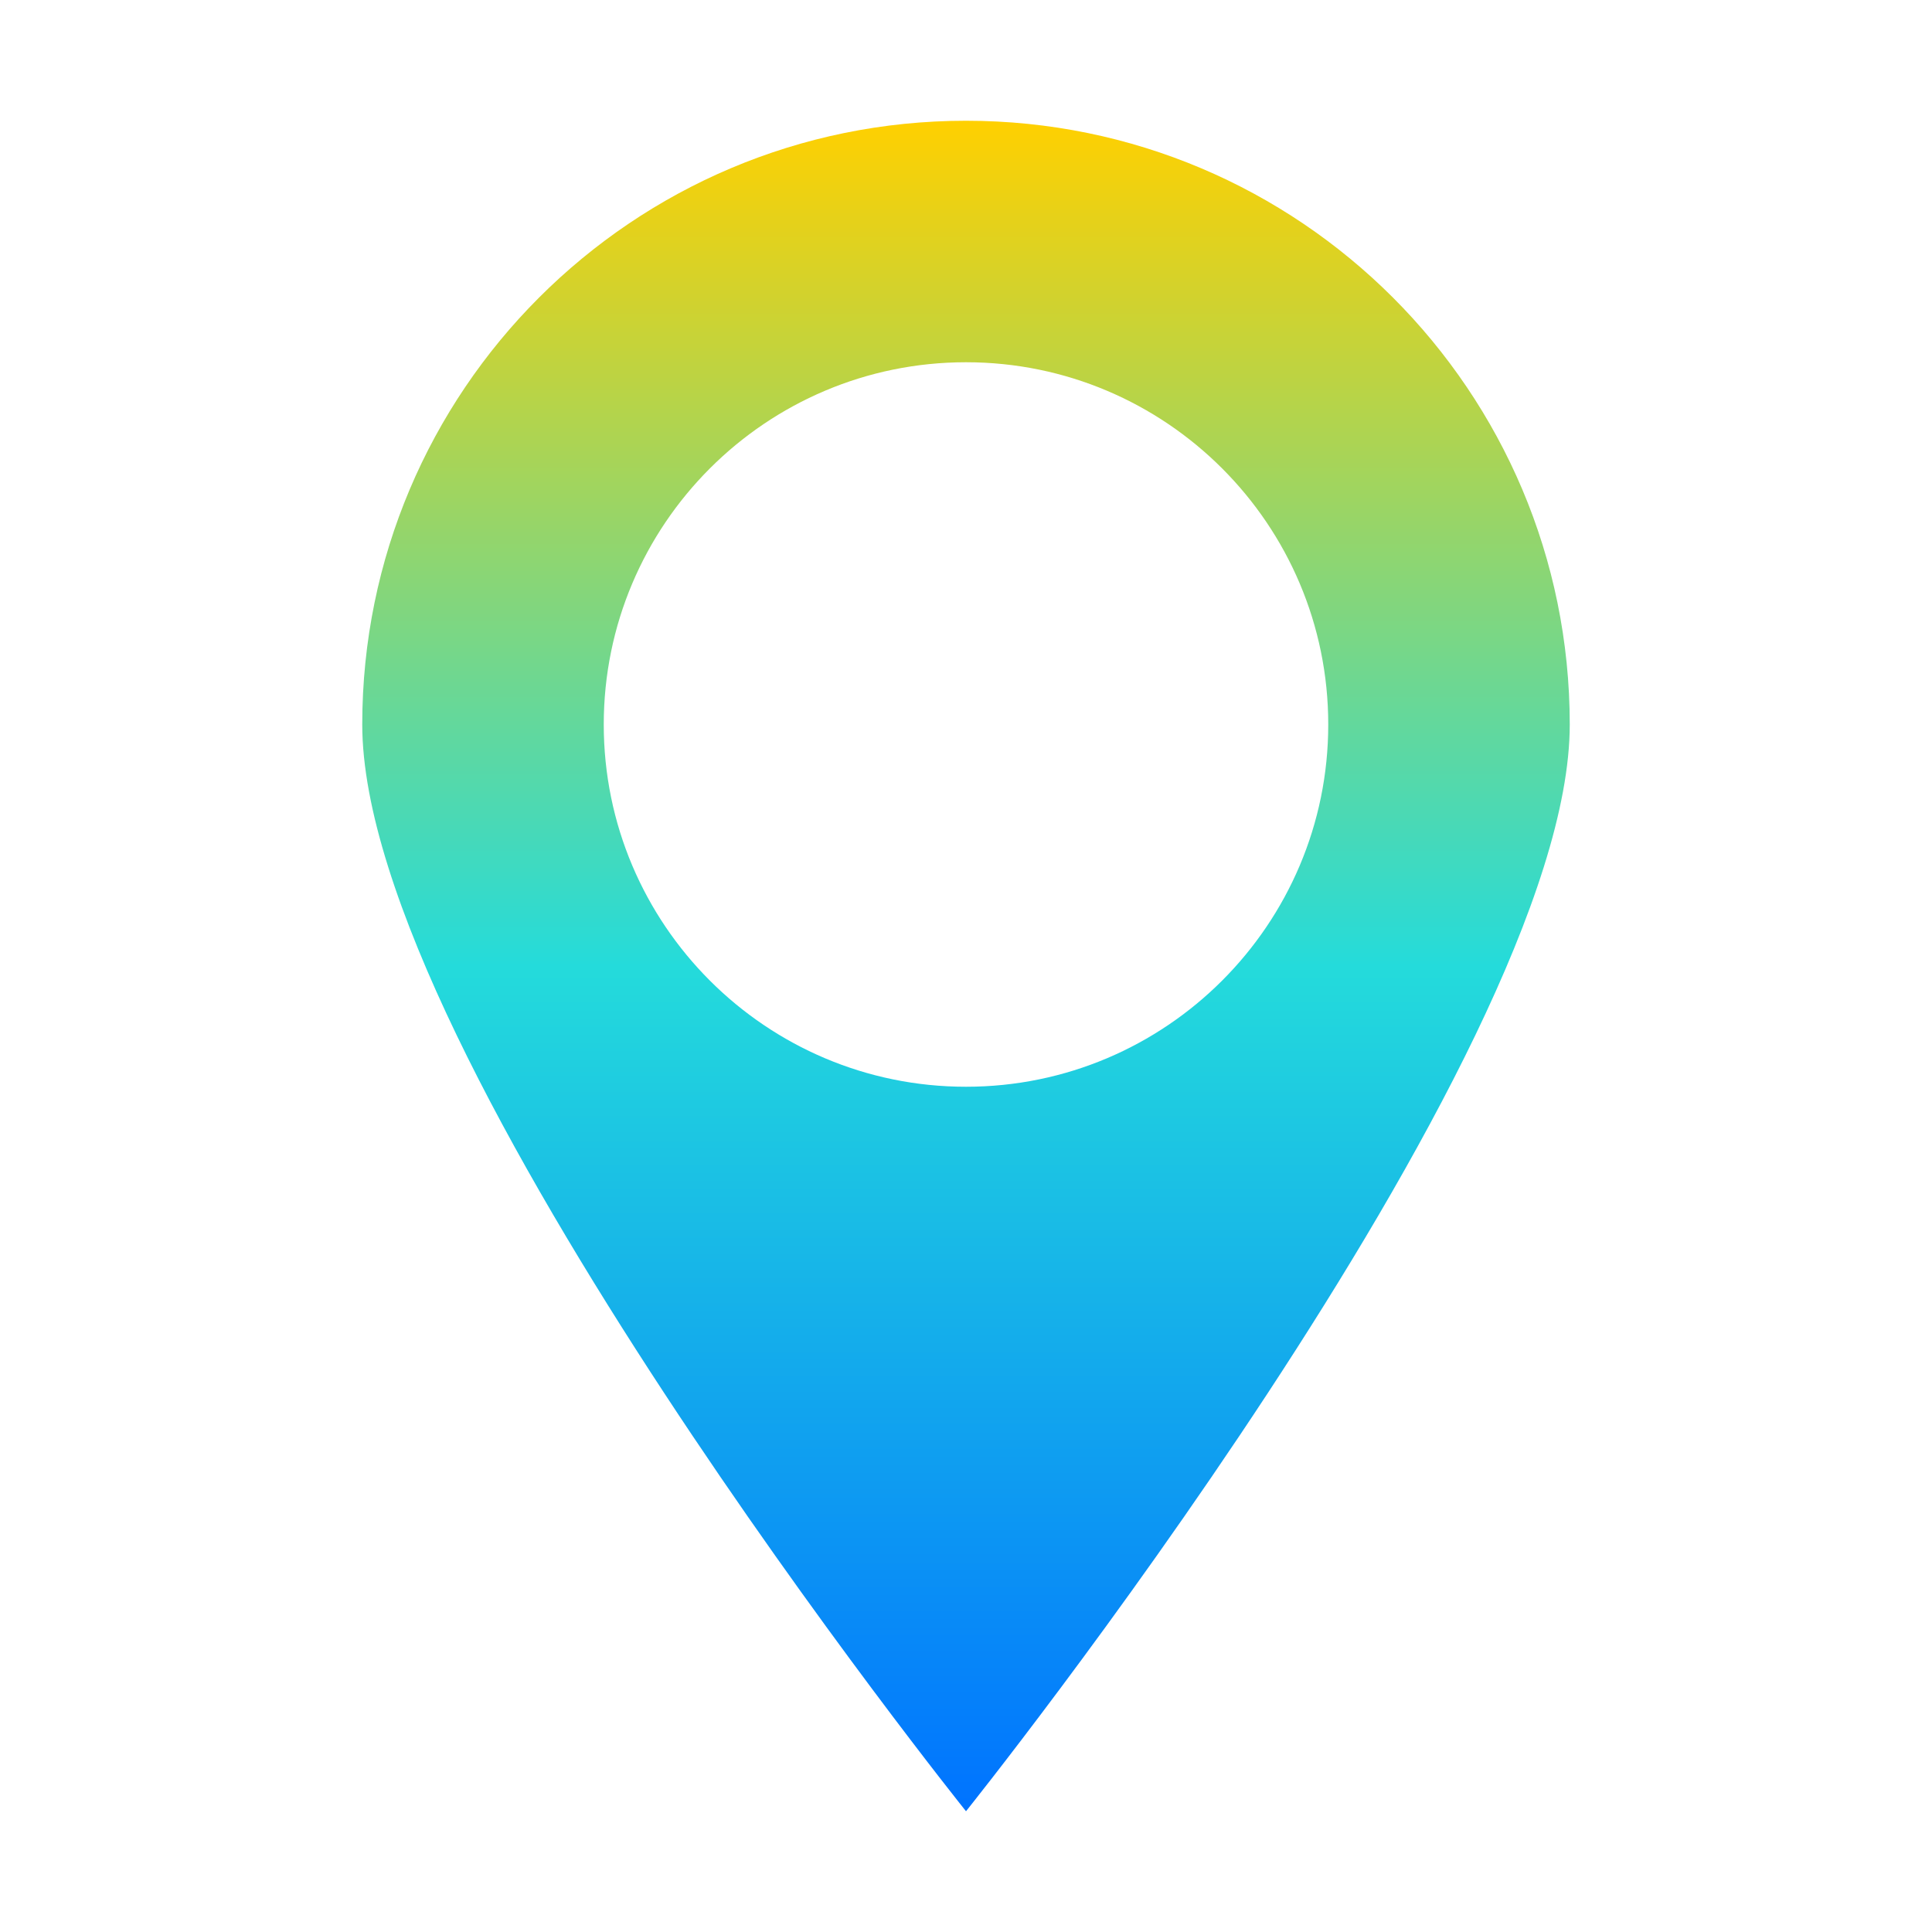 <svg xmlns="http://www.w3.org/2000/svg" xmlns:xlink="http://www.w3.org/1999/xlink" width="16" height="16" viewBox="0 0 16 16" version="1.1"><defs><linearGradient id="linear0" x1="0%" x2="0%" y1="0%" y2="100%"><stop offset="0%" style="stop-color:#ffd000; stop-opacity:1"/><stop offset="50%" style="stop-color:#24dbdb; stop-opacity:1"/><stop offset="100%" style="stop-color:#0073ff; stop-opacity:1"/></linearGradient></defs><g id="surface1"><path style=" stroke:none;fill-rule:nonzero;fill:url(#linear0);fill-opacity:1;" d="M 8 1 C 5.238 1 3 3.238 3 6 C 3 8.762 8 15 8 15 C 8 15 13 8.762 13 6 C 13 3.238 10.762 1 8 1 Z M 8 3 C 9.656 3 11 4.344 11 6 C 11 7.656 9.656 9 8 9 C 6.344 9 5 7.656 5 6 C 5 4.344 6.344 3 8 3 Z M 8 3 "/></g></svg>
